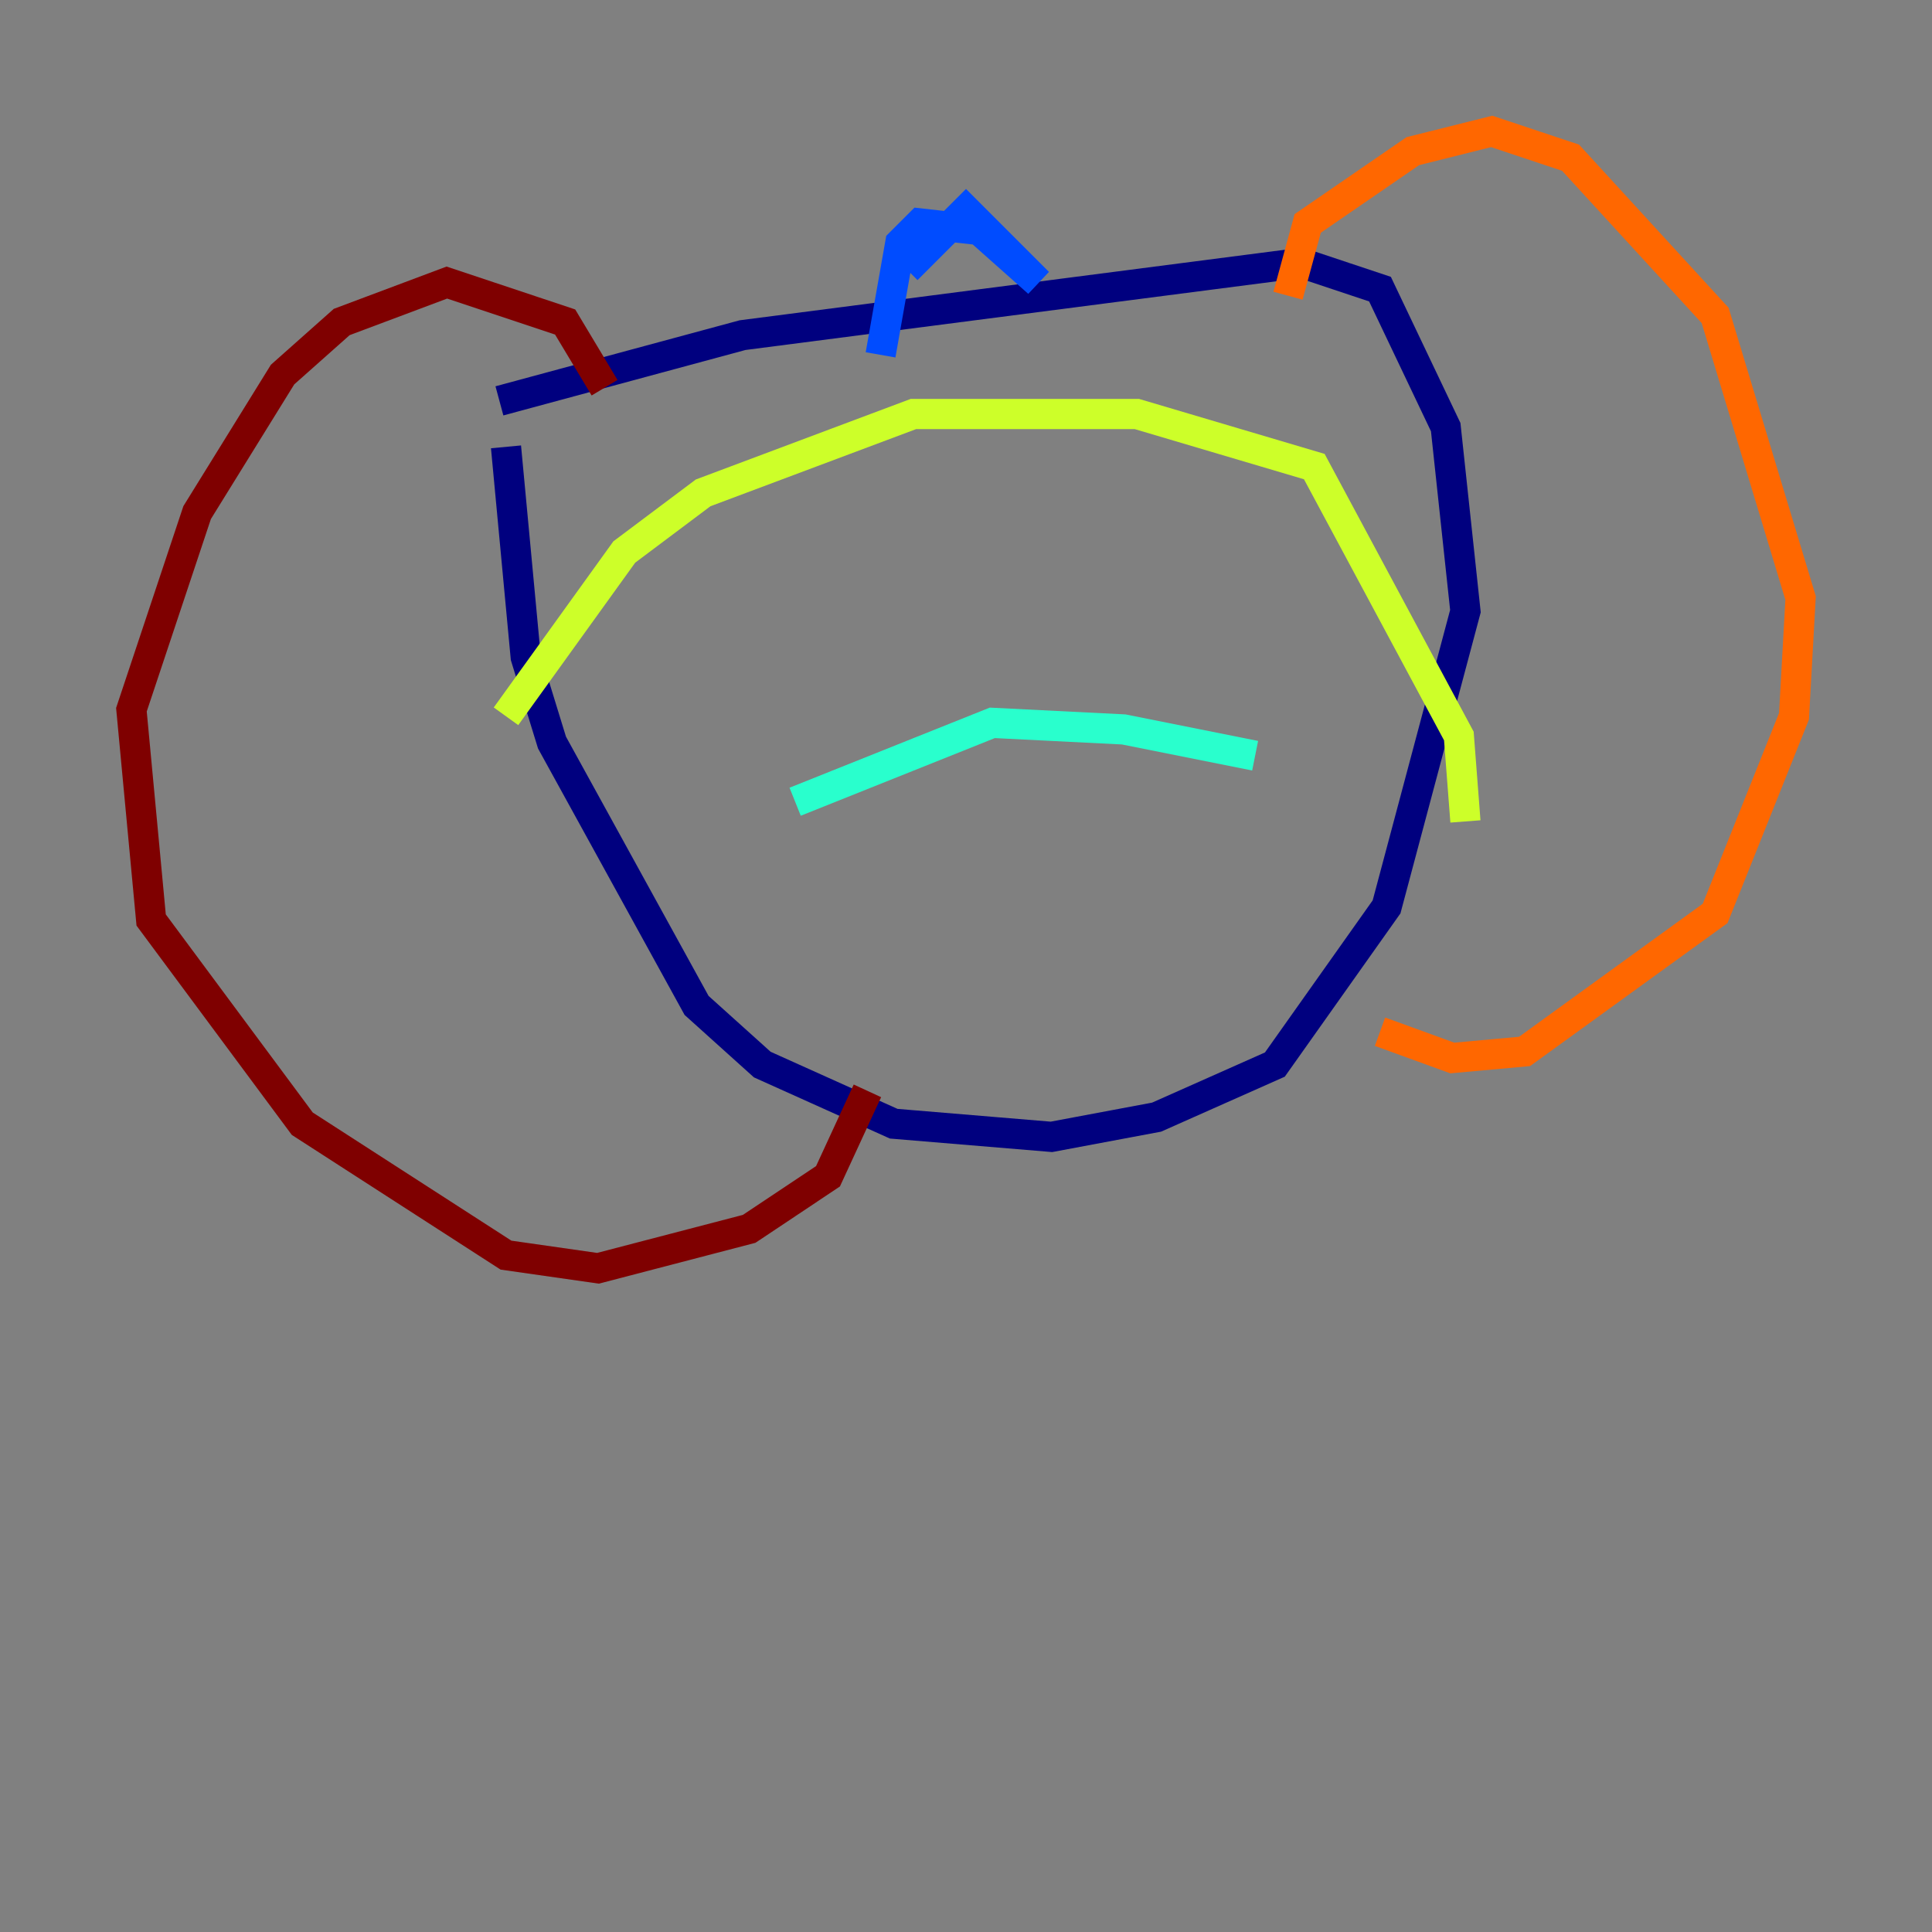<?xml version="1.0" encoding="utf-8" ?>
<svg baseProfile="tiny" height="128" version="1.2" viewBox="0,0,128,128" width="128" xmlns="http://www.w3.org/2000/svg" xmlns:ev="http://www.w3.org/2001/xml-events" xmlns:xlink="http://www.w3.org/1999/xlink"><rect x="0" y="0" width="128" height="128" fill="#808080" stroke="none"/><defs /><polyline fill="none" points="33.088,26.558 49.197,22.204 86.204,17.415 91.429,19.157 95.782,28.299 97.088,40.49 91.864,60.082 84.463,70.531 76.626,74.014 69.66,75.32 59.211,74.449 50.503,70.531 46.15,66.612 36.571,49.197 34.83,43.537 33.524,29.605" stroke="#00007f" stroke-width="2" /><polyline fill="none" points="58.34,23.51 59.646,16.109 60.952,14.803 64.871,15.238 68.789,18.721 64.0,13.932 60.082,17.85" stroke="#004cff" stroke-width="2" /><polyline fill="none" points="52.68,53.116 65.742,47.891 74.449,48.327 83.156,50.068" stroke="#29ffcd" stroke-width="2" /><polyline fill="none" points="97.088,54.422 96.653,48.762 87.075,30.912 75.32,27.429 60.517,27.429 46.585,32.653 41.361,36.571 33.524,47.456" stroke="#cdff29" stroke-width="2" /><polyline fill="none" points="85.333,19.592 86.639,14.803 93.605,10.014 98.83,8.707 104.054,10.449 113.633,20.898 119.293,39.619 118.857,47.456 113.633,60.517 101.007,69.66 96.218,70.095 91.429,68.354" stroke="#ff6700" stroke-width="2" /><polyline fill="none" points="40.054,25.687 37.442,21.333 29.605,18.721 22.64,21.333 18.721,24.816 13.061,33.959 8.707,47.02 10.014,60.952 20.027,74.449 33.524,83.156 39.619,84.027 49.633,81.415 54.857,77.932 57.469,72.272" stroke="#7f0000" stroke-width="2" /></svg>